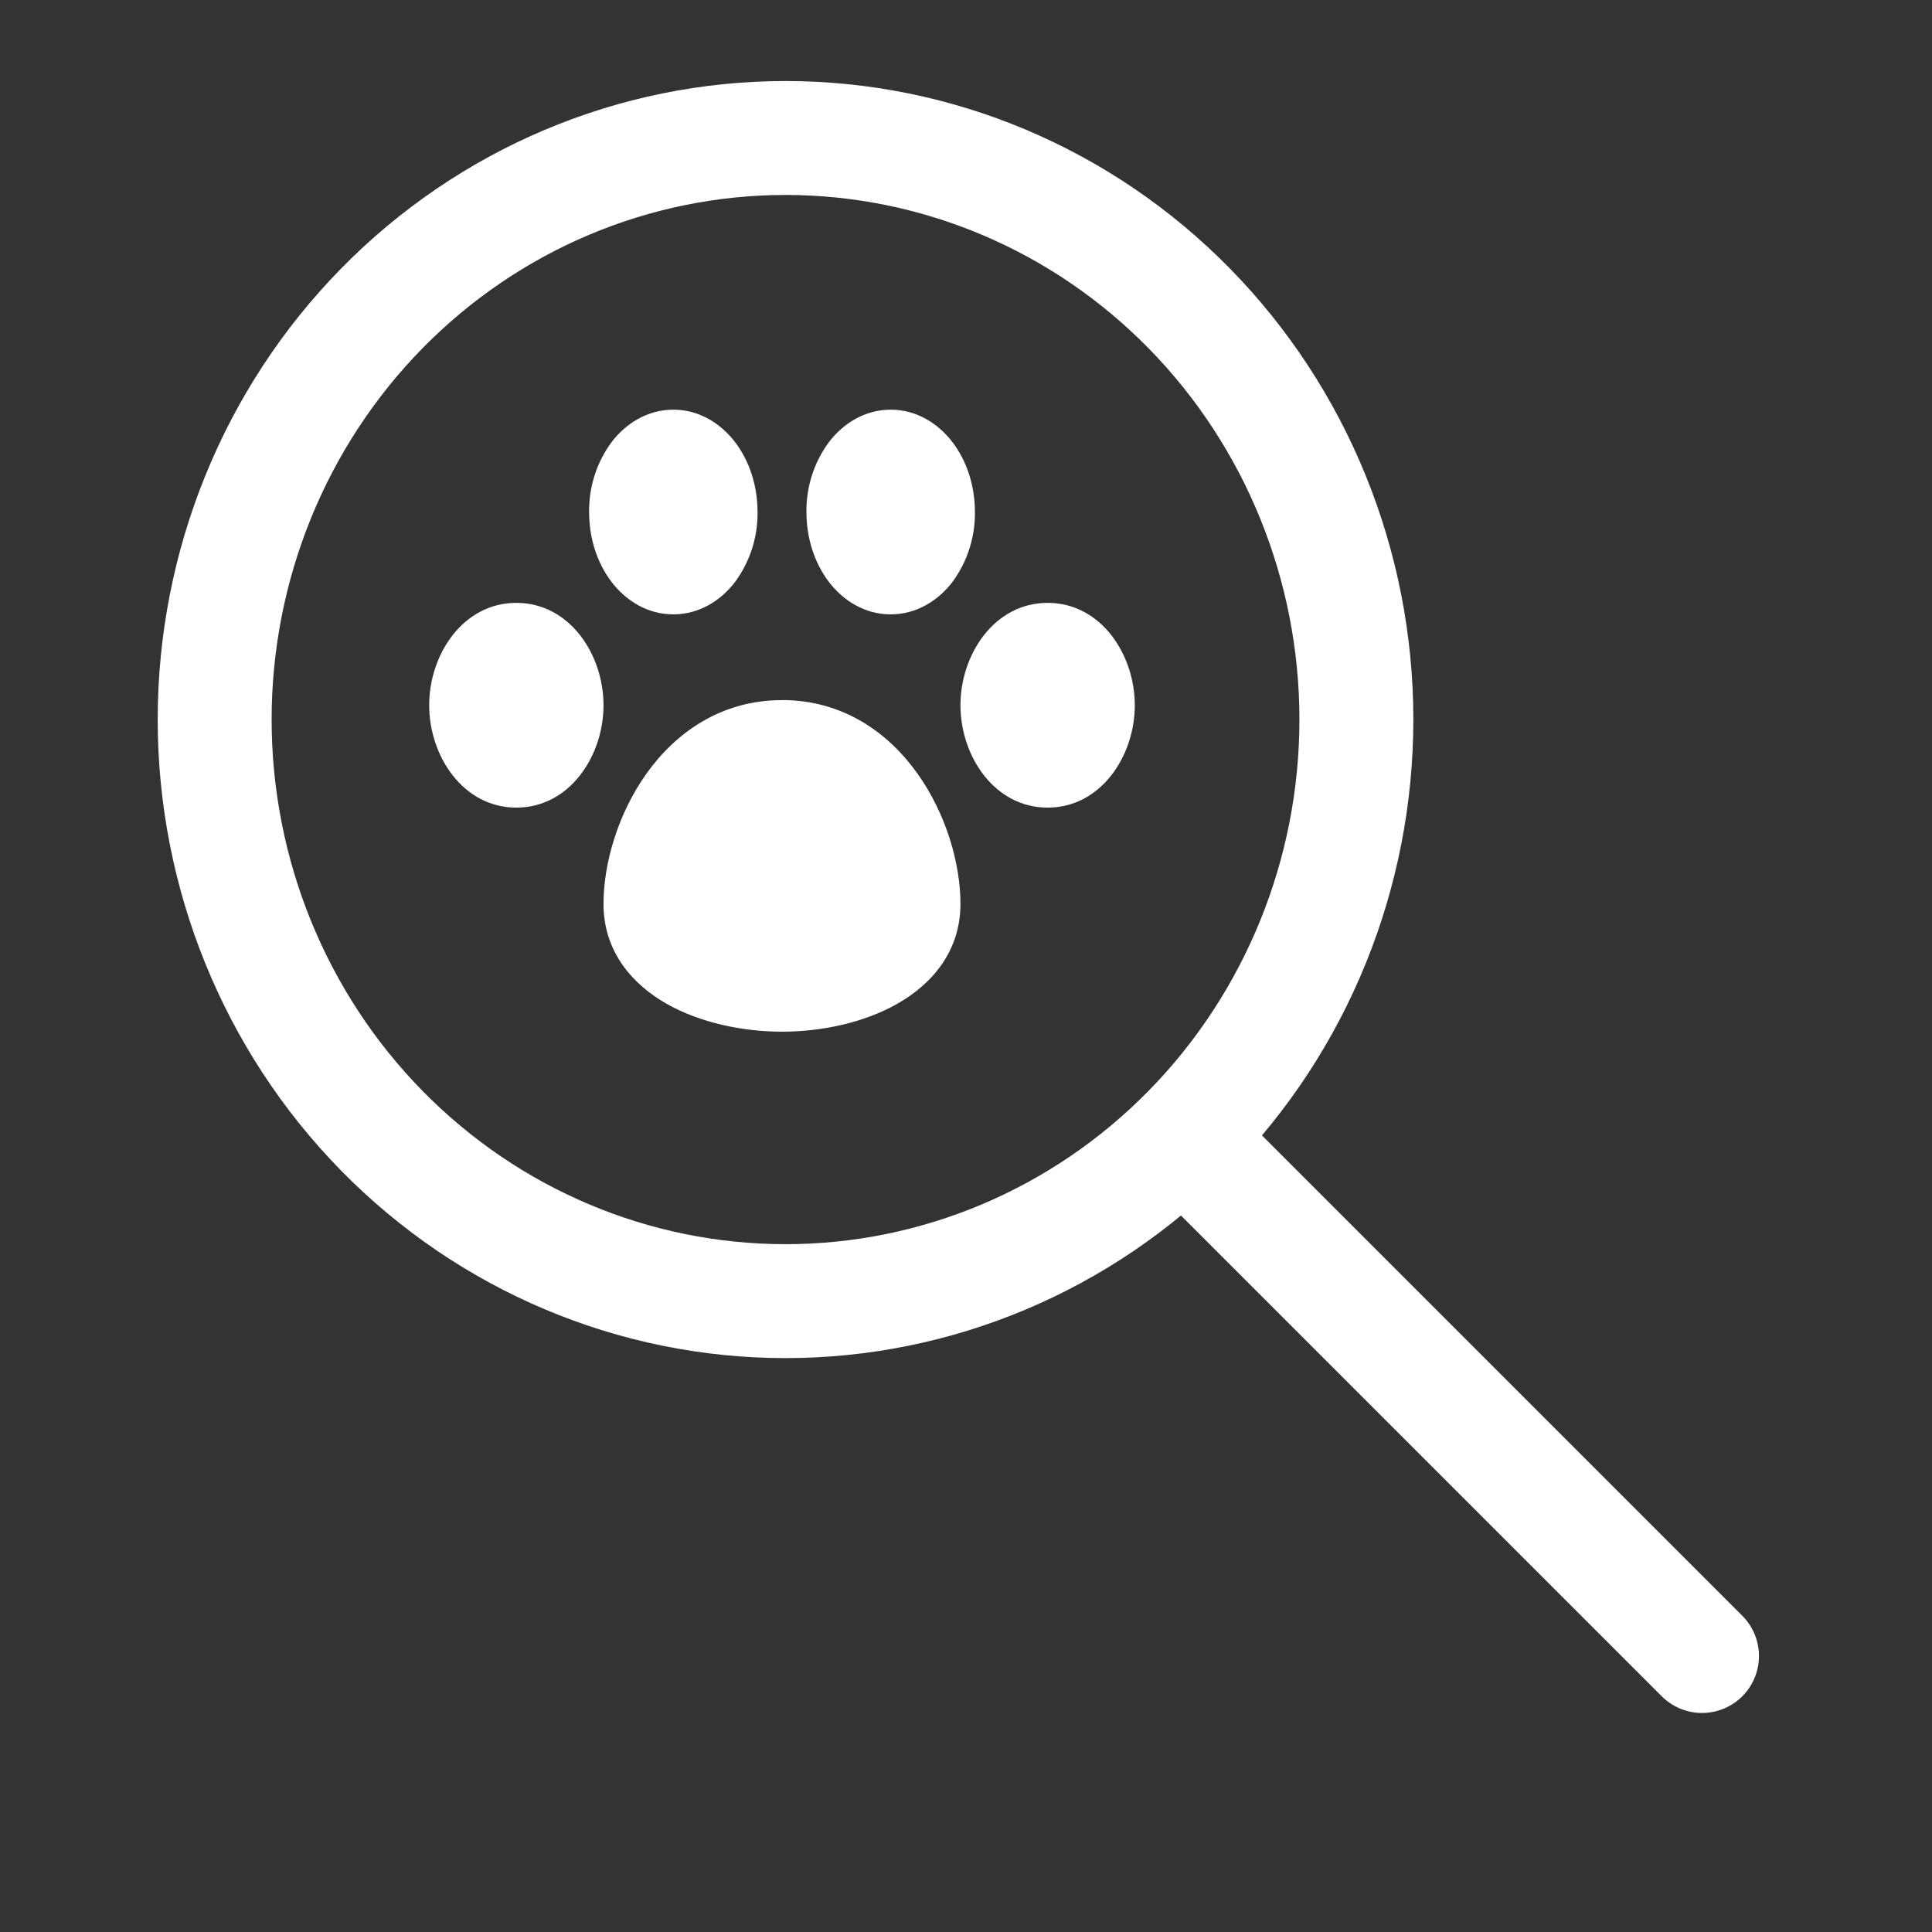<svg width="126" height="126" viewBox="0 0 126 126" fill="none" xmlns="http://www.w3.org/2000/svg">
<rect x="0" y="0" width="126" height="126" fill="#333333" stroke="none"/>
<path d="M51.23 84.857C61.104 84.857 70.573 80.861 77.555 73.748C84.537 66.635 88.46 56.987 88.46 46.928C88.46 36.869 84.537 27.222 77.555 20.109C70.573 12.996 61.104 9 51.23 9C41.356 9 31.886 12.996 24.904 20.109C17.922 27.222 14 36.869 14 46.928C14 56.987 17.922 66.635 24.904 73.748C31.886 80.861 41.356 84.857 51.23 84.857Z" stroke="white" stroke-width="7.43" stroke-linecap="round" stroke-linejoin="round"/>
<path d="M111 108L78 75" stroke="white" stroke-width="7.43" stroke-linecap="round" stroke-linejoin="round"/>
<path fill-rule="evenodd" clip-rule="evenodd" d="M43.913 26.717C42.219 26.717 40.806 27.622 39.877 28.846C38.911 30.163 38.4 31.759 38.42 33.392C38.42 35.106 38.944 36.718 39.877 37.942C40.806 39.166 42.219 40.068 43.913 40.068C45.603 40.068 47.015 39.166 47.948 37.942C48.914 36.623 49.425 35.027 49.405 33.392C49.405 31.681 48.877 30.067 47.948 28.846C47.015 27.622 45.603 26.717 43.913 26.717ZM58.086 26.717C56.396 26.717 54.983 27.622 54.051 28.846C53.085 30.163 52.573 31.759 52.594 33.392C52.594 35.106 53.122 36.718 54.051 37.942C54.983 39.166 56.396 40.068 58.086 40.068C59.78 40.068 61.193 39.166 62.125 37.942C63.091 36.623 63.602 35.027 63.582 33.392C63.582 31.681 63.054 30.067 62.125 28.846C61.193 27.622 59.78 26.717 58.086 26.717ZM68.324 39.317C64.847 39.317 62.639 42.684 62.639 45.992C62.639 49.304 64.847 52.671 68.324 52.671C71.8 52.671 74.008 49.304 74.008 45.992C74.008 42.684 71.8 39.317 68.324 39.317ZM33.675 39.317C30.198 39.317 27.99 42.68 27.99 45.992C27.99 49.304 30.198 52.671 33.675 52.671C37.151 52.671 39.359 49.304 39.359 45.992C39.359 42.684 37.151 39.317 33.675 39.317ZM50.999 45.66C47.002 45.66 44.046 47.803 42.157 50.46C40.295 53.072 39.359 56.316 39.359 58.952C39.359 62.038 41.214 64.181 43.477 65.466C45.706 66.728 48.5 67.284 50.999 67.284C53.502 67.284 56.29 66.728 58.518 65.466C60.781 64.181 62.639 62.038 62.639 58.952C62.639 56.316 61.703 53.072 59.838 50.456C57.953 47.803 54.997 45.656 50.999 45.656V45.66Z" fill="white"/>
</svg>
